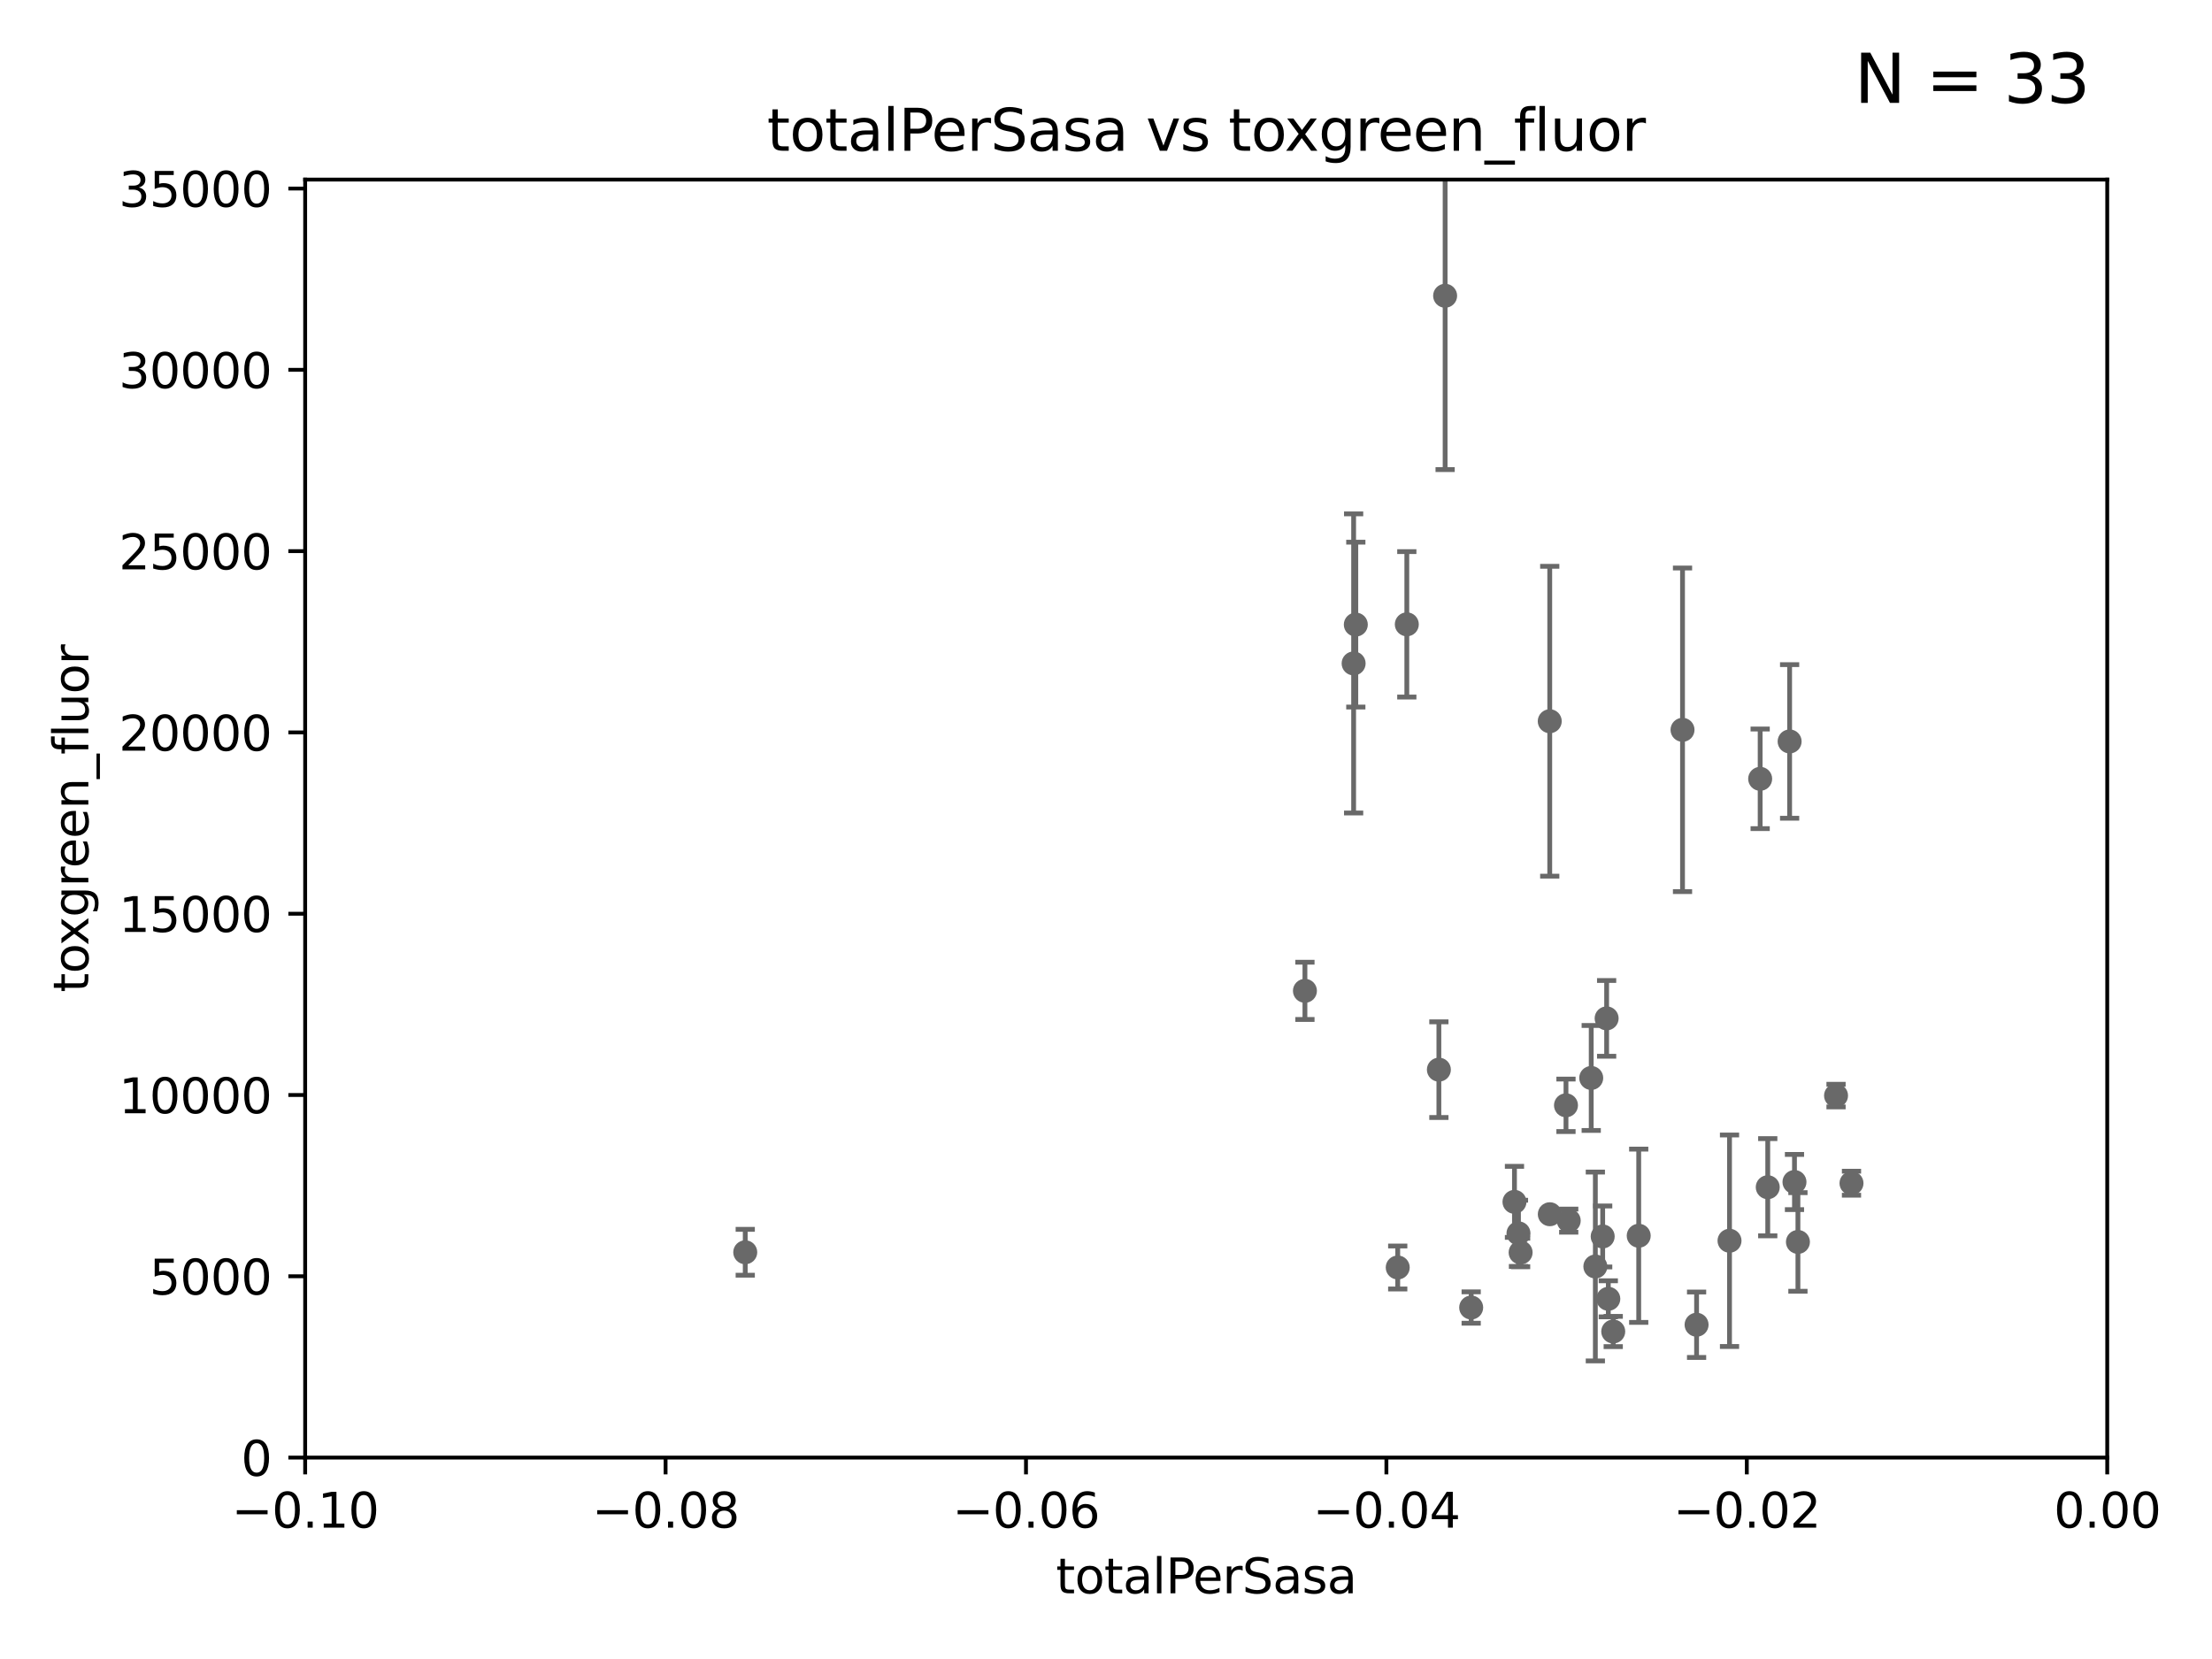 <?xml version="1.0" encoding="utf-8" standalone="no"?>
<!DOCTYPE svg PUBLIC "-//W3C//DTD SVG 1.1//EN"
  "http://www.w3.org/Graphics/SVG/1.1/DTD/svg11.dtd">
<svg xmlns:xlink="http://www.w3.org/1999/xlink" width="460.8pt" height="345.6pt" viewBox="0 0 460.8 345.6" xmlns="http://www.w3.org/2000/svg" version="1.1">
 <defs>
  <style type="text/css">*{stroke-linejoin: round; stroke-linecap: butt}</style>
 </defs>
 <g id="figure_1">
  <g id="patch_1">
   <path d="M 0 345.6 
L 460.8 345.6 
L 460.8 0 
L 0 0 
z
" style="fill: #ffffff"/>
  </g>
  <g id="axes_1">
   <g id="patch_2">
    <path d="M 63.571 303.64 
L 438.975 303.64 
L 438.975 37.411 
L 63.571 37.411 
z
" style="fill: #ffffff"/>
   </g>
   <g id="PathCollection_1">
    <defs>
     <path id="m7b8091978e" d="M 0 1.118 
C 0.297 1.118 0.581 1 0.791 0.791 
C 1 0.581 1.118 0.297 1.118 0 
C 1.118 -0.297 1 -0.581 0.791 -0.791 
C 0.581 -1 0.297 -1.118 0 -1.118 
C -0.297 -1.118 -0.581 -1 -0.791 -0.791 
C -1 -0.581 -1.118 -0.297 -1.118 0 
C -1.118 0.297 -1 0.581 -0.791 0.791 
C -0.581 1 -0.297 1.118 0 1.118 
z
" style="stroke: #696969"/>
    </defs>
    <g clip-path="url(#pad286df21c)">
     <use xlink:href="#m7b8091978e" x="155.248" y="260.87" style="fill: #696969; stroke: #696969"/>
     <use xlink:href="#m7b8091978e" x="341.375" y="257.429" style="fill: #696969; stroke: #696969"/>
     <use xlink:href="#m7b8091978e" x="336.066" y="277.375" style="fill: #696969; stroke: #696969"/>
     <use xlink:href="#m7b8091978e" x="326.794" y="254.285" style="fill: #696969; stroke: #696969"/>
     <use xlink:href="#m7b8091978e" x="372.811" y="154.457" style="fill: #696969; stroke: #696969"/>
     <use xlink:href="#m7b8091978e" x="306.473" y="272.382" style="fill: #696969; stroke: #696969"/>
     <use xlink:href="#m7b8091978e" x="299.745" y="222.83" style="fill: #696969; stroke: #696969"/>
     <use xlink:href="#m7b8091978e" x="332.341" y="263.833" style="fill: #696969; stroke: #696969"/>
     <use xlink:href="#m7b8091978e" x="315.493" y="250.369" style="fill: #696969; stroke: #696969"/>
     <use xlink:href="#m7b8091978e" x="322.84" y="150.246" style="fill: #696969; stroke: #696969"/>
     <use xlink:href="#m7b8091978e" x="335.041" y="270.567" style="fill: #696969; stroke: #696969"/>
     <use xlink:href="#m7b8091978e" x="360.29" y="258.47" style="fill: #696969; stroke: #696969"/>
     <use xlink:href="#m7b8091978e" x="385.701" y="246.485" style="fill: #696969; stroke: #696969"/>
     <use xlink:href="#m7b8091978e" x="350.5" y="152.035" style="fill: #696969; stroke: #696969"/>
     <use xlink:href="#m7b8091978e" x="353.429" y="275.967" style="fill: #696969; stroke: #696969"/>
     <use xlink:href="#m7b8091978e" x="368.254" y="247.319" style="fill: #696969; stroke: #696969"/>
     <use xlink:href="#m7b8091978e" x="334.691" y="212.147" style="fill: #696969; stroke: #696969"/>
     <use xlink:href="#m7b8091978e" x="373.823" y="246.235" style="fill: #696969; stroke: #696969"/>
     <use xlink:href="#m7b8091978e" x="333.869" y="257.576" style="fill: #696969; stroke: #696969"/>
     <use xlink:href="#m7b8091978e" x="374.542" y="258.72" style="fill: #696969; stroke: #696969"/>
     <use xlink:href="#m7b8091978e" x="316.326" y="256.929" style="fill: #696969; stroke: #696969"/>
     <use xlink:href="#m7b8091978e" x="331.48" y="224.561" style="fill: #696969; stroke: #696969"/>
     <use xlink:href="#m7b8091978e" x="326.223" y="230.255" style="fill: #696969; stroke: #696969"/>
     <use xlink:href="#m7b8091978e" x="382.481" y="228.234" style="fill: #696969; stroke: #696969"/>
     <use xlink:href="#m7b8091978e" x="366.674" y="162.243" style="fill: #696969; stroke: #696969"/>
     <use xlink:href="#m7b8091978e" x="316.773" y="260.914" style="fill: #696969; stroke: #696969"/>
     <use xlink:href="#m7b8091978e" x="293.065" y="130.059" style="fill: #696969; stroke: #696969"/>
     <use xlink:href="#m7b8091978e" x="322.853" y="252.947" style="fill: #696969; stroke: #696969"/>
     <use xlink:href="#m7b8091978e" x="271.842" y="206.41" style="fill: #696969; stroke: #696969"/>
     <use xlink:href="#m7b8091978e" x="301.045" y="61.614" style="fill: #696969; stroke: #696969"/>
     <use xlink:href="#m7b8091978e" x="282.441" y="130.114" style="fill: #696969; stroke: #696969"/>
     <use xlink:href="#m7b8091978e" x="291.173" y="264.042" style="fill: #696969; stroke: #696969"/>
     <use xlink:href="#m7b8091978e" x="281.985" y="138.203" style="fill: #696969; stroke: #696969"/>
    </g>
   </g>
   <g id="matplotlib.axis_1">
    <g id="xtick_1">
     <g id="line2d_1">
      <defs>
       <path id="m24ca3fe245" d="M 0 0 
L 0 3.5 
" style="stroke: #000000; stroke-width: 0.8"/>
      </defs>
      <g>
       <use xlink:href="#m24ca3fe245" x="63.571" y="303.64" style="stroke: #000000; stroke-width: 0.8"/>
      </g>
     </g>
     <g id="text_1">
      <!-- −0.10 -->
      <g transform="translate(48.249 318.238)scale(0.1 -0.1)">
       <defs>
        <path id="DejaVuSans-2212" d="M 678 2272 
L 4684 2272 
L 4684 1741 
L 678 1741 
L 678 2272 
z
" transform="scale(0.016)"/>
        <path id="DejaVuSans-30" d="M 2034 4250 
Q 1547 4250 1301 3770 
Q 1056 3291 1056 2328 
Q 1056 1369 1301 889 
Q 1547 409 2034 409 
Q 2525 409 2770 889 
Q 3016 1369 3016 2328 
Q 3016 3291 2770 3770 
Q 2525 4250 2034 4250 
z
M 2034 4750 
Q 2819 4750 3233 4129 
Q 3647 3509 3647 2328 
Q 3647 1150 3233 529 
Q 2819 -91 2034 -91 
Q 1250 -91 836 529 
Q 422 1150 422 2328 
Q 422 3509 836 4129 
Q 1250 4750 2034 4750 
z
" transform="scale(0.016)"/>
        <path id="DejaVuSans-2e" d="M 684 794 
L 1344 794 
L 1344 0 
L 684 0 
L 684 794 
z
" transform="scale(0.016)"/>
        <path id="DejaVuSans-31" d="M 794 531 
L 1825 531 
L 1825 4091 
L 703 3866 
L 703 4441 
L 1819 4666 
L 2450 4666 
L 2450 531 
L 3481 531 
L 3481 0 
L 794 0 
L 794 531 
z
" transform="scale(0.016)"/>
       </defs>
       <use xlink:href="#DejaVuSans-2212"/>
       <use xlink:href="#DejaVuSans-30" x="83.789"/>
       <use xlink:href="#DejaVuSans-2e" x="147.412"/>
       <use xlink:href="#DejaVuSans-31" x="179.199"/>
       <use xlink:href="#DejaVuSans-30" x="242.822"/>
      </g>
     </g>
    </g>
    <g id="xtick_2">
     <g id="line2d_2">
      <g>
       <use xlink:href="#m24ca3fe245" x="138.652" y="303.64" style="stroke: #000000; stroke-width: 0.8"/>
      </g>
     </g>
     <g id="text_2">
      <!-- −0.08 -->
      <g transform="translate(123.329 318.238)scale(0.1 -0.1)">
       <defs>
        <path id="DejaVuSans-38" d="M 2034 2216 
Q 1584 2216 1326 1975 
Q 1069 1734 1069 1313 
Q 1069 891 1326 650 
Q 1584 409 2034 409 
Q 2484 409 2743 651 
Q 3003 894 3003 1313 
Q 3003 1734 2745 1975 
Q 2488 2216 2034 2216 
z
M 1403 2484 
Q 997 2584 770 2862 
Q 544 3141 544 3541 
Q 544 4100 942 4425 
Q 1341 4750 2034 4750 
Q 2731 4750 3128 4425 
Q 3525 4100 3525 3541 
Q 3525 3141 3298 2862 
Q 3072 2584 2669 2484 
Q 3125 2378 3379 2068 
Q 3634 1759 3634 1313 
Q 3634 634 3220 271 
Q 2806 -91 2034 -91 
Q 1263 -91 848 271 
Q 434 634 434 1313 
Q 434 1759 690 2068 
Q 947 2378 1403 2484 
z
M 1172 3481 
Q 1172 3119 1398 2916 
Q 1625 2713 2034 2713 
Q 2441 2713 2670 2916 
Q 2900 3119 2900 3481 
Q 2900 3844 2670 4047 
Q 2441 4250 2034 4250 
Q 1625 4250 1398 4047 
Q 1172 3844 1172 3481 
z
" transform="scale(0.016)"/>
       </defs>
       <use xlink:href="#DejaVuSans-2212"/>
       <use xlink:href="#DejaVuSans-30" x="83.789"/>
       <use xlink:href="#DejaVuSans-2e" x="147.412"/>
       <use xlink:href="#DejaVuSans-30" x="179.199"/>
       <use xlink:href="#DejaVuSans-38" x="242.822"/>
      </g>
     </g>
    </g>
    <g id="xtick_3">
     <g id="line2d_3">
      <g>
       <use xlink:href="#m24ca3fe245" x="213.733" y="303.64" style="stroke: #000000; stroke-width: 0.8"/>
      </g>
     </g>
     <g id="text_3">
      <!-- −0.06 -->
      <g transform="translate(198.41 318.238)scale(0.1 -0.1)">
       <defs>
        <path id="DejaVuSans-36" d="M 2113 2584 
Q 1688 2584 1439 2293 
Q 1191 2003 1191 1497 
Q 1191 994 1439 701 
Q 1688 409 2113 409 
Q 2538 409 2786 701 
Q 3034 994 3034 1497 
Q 3034 2003 2786 2293 
Q 2538 2584 2113 2584 
z
M 3366 4563 
L 3366 3988 
Q 3128 4100 2886 4159 
Q 2644 4219 2406 4219 
Q 1781 4219 1451 3797 
Q 1122 3375 1075 2522 
Q 1259 2794 1537 2939 
Q 1816 3084 2150 3084 
Q 2853 3084 3261 2657 
Q 3669 2231 3669 1497 
Q 3669 778 3244 343 
Q 2819 -91 2113 -91 
Q 1303 -91 875 529 
Q 447 1150 447 2328 
Q 447 3434 972 4092 
Q 1497 4750 2381 4750 
Q 2619 4750 2861 4703 
Q 3103 4656 3366 4563 
z
" transform="scale(0.016)"/>
       </defs>
       <use xlink:href="#DejaVuSans-2212"/>
       <use xlink:href="#DejaVuSans-30" x="83.789"/>
       <use xlink:href="#DejaVuSans-2e" x="147.412"/>
       <use xlink:href="#DejaVuSans-30" x="179.199"/>
       <use xlink:href="#DejaVuSans-36" x="242.822"/>
      </g>
     </g>
    </g>
    <g id="xtick_4">
     <g id="line2d_4">
      <g>
       <use xlink:href="#m24ca3fe245" x="288.813" y="303.64" style="stroke: #000000; stroke-width: 0.8"/>
      </g>
     </g>
     <g id="text_4">
      <!-- −0.04 -->
      <g transform="translate(273.491 318.238)scale(0.1 -0.1)">
       <defs>
        <path id="DejaVuSans-34" d="M 2419 4116 
L 825 1625 
L 2419 1625 
L 2419 4116 
z
M 2253 4666 
L 3047 4666 
L 3047 1625 
L 3713 1625 
L 3713 1100 
L 3047 1100 
L 3047 0 
L 2419 0 
L 2419 1100 
L 313 1100 
L 313 1709 
L 2253 4666 
z
" transform="scale(0.016)"/>
       </defs>
       <use xlink:href="#DejaVuSans-2212"/>
       <use xlink:href="#DejaVuSans-30" x="83.789"/>
       <use xlink:href="#DejaVuSans-2e" x="147.412"/>
       <use xlink:href="#DejaVuSans-30" x="179.199"/>
       <use xlink:href="#DejaVuSans-34" x="242.822"/>
      </g>
     </g>
    </g>
    <g id="xtick_5">
     <g id="line2d_5">
      <g>
       <use xlink:href="#m24ca3fe245" x="363.894" y="303.64" style="stroke: #000000; stroke-width: 0.8"/>
      </g>
     </g>
     <g id="text_5">
      <!-- −0.02 -->
      <g transform="translate(348.572 318.238)scale(0.1 -0.1)">
       <defs>
        <path id="DejaVuSans-32" d="M 1228 531 
L 3431 531 
L 3431 0 
L 469 0 
L 469 531 
Q 828 903 1448 1529 
Q 2069 2156 2228 2338 
Q 2531 2678 2651 2914 
Q 2772 3150 2772 3378 
Q 2772 3750 2511 3984 
Q 2250 4219 1831 4219 
Q 1534 4219 1204 4116 
Q 875 4013 500 3803 
L 500 4441 
Q 881 4594 1212 4672 
Q 1544 4750 1819 4750 
Q 2544 4750 2975 4387 
Q 3406 4025 3406 3419 
Q 3406 3131 3298 2873 
Q 3191 2616 2906 2266 
Q 2828 2175 2409 1742 
Q 1991 1309 1228 531 
z
" transform="scale(0.016)"/>
       </defs>
       <use xlink:href="#DejaVuSans-2212"/>
       <use xlink:href="#DejaVuSans-30" x="83.789"/>
       <use xlink:href="#DejaVuSans-2e" x="147.412"/>
       <use xlink:href="#DejaVuSans-30" x="179.199"/>
       <use xlink:href="#DejaVuSans-32" x="242.822"/>
      </g>
     </g>
    </g>
    <g id="xtick_6">
     <g id="line2d_6">
      <g>
       <use xlink:href="#m24ca3fe245" x="438.975" y="303.64" style="stroke: #000000; stroke-width: 0.8"/>
      </g>
     </g>
     <g id="text_6">
      <!-- 0.00 -->
      <g transform="translate(427.842 318.238)scale(0.1 -0.1)">
       <use xlink:href="#DejaVuSans-30"/>
       <use xlink:href="#DejaVuSans-2e" x="63.623"/>
       <use xlink:href="#DejaVuSans-30" x="95.41"/>
       <use xlink:href="#DejaVuSans-30" x="159.033"/>
      </g>
     </g>
    </g>
    <g id="text_7">
     <!-- totalPerSasa -->
     <g transform="translate(219.968 331.917)scale(0.1 -0.1)">
      <defs>
       <path id="DejaVuSans-74" d="M 1172 4494 
L 1172 3500 
L 2356 3500 
L 2356 3053 
L 1172 3053 
L 1172 1153 
Q 1172 725 1289 603 
Q 1406 481 1766 481 
L 2356 481 
L 2356 0 
L 1766 0 
Q 1100 0 847 248 
Q 594 497 594 1153 
L 594 3053 
L 172 3053 
L 172 3500 
L 594 3500 
L 594 4494 
L 1172 4494 
z
" transform="scale(0.016)"/>
       <path id="DejaVuSans-6f" d="M 1959 3097 
Q 1497 3097 1228 2736 
Q 959 2375 959 1747 
Q 959 1119 1226 758 
Q 1494 397 1959 397 
Q 2419 397 2687 759 
Q 2956 1122 2956 1747 
Q 2956 2369 2687 2733 
Q 2419 3097 1959 3097 
z
M 1959 3584 
Q 2709 3584 3137 3096 
Q 3566 2609 3566 1747 
Q 3566 888 3137 398 
Q 2709 -91 1959 -91 
Q 1206 -91 779 398 
Q 353 888 353 1747 
Q 353 2609 779 3096 
Q 1206 3584 1959 3584 
z
" transform="scale(0.016)"/>
       <path id="DejaVuSans-61" d="M 2194 1759 
Q 1497 1759 1228 1600 
Q 959 1441 959 1056 
Q 959 750 1161 570 
Q 1363 391 1709 391 
Q 2188 391 2477 730 
Q 2766 1069 2766 1631 
L 2766 1759 
L 2194 1759 
z
M 3341 1997 
L 3341 0 
L 2766 0 
L 2766 531 
Q 2569 213 2275 61 
Q 1981 -91 1556 -91 
Q 1019 -91 701 211 
Q 384 513 384 1019 
Q 384 1609 779 1909 
Q 1175 2209 1959 2209 
L 2766 2209 
L 2766 2266 
Q 2766 2663 2505 2880 
Q 2244 3097 1772 3097 
Q 1472 3097 1187 3025 
Q 903 2953 641 2809 
L 641 3341 
Q 956 3463 1253 3523 
Q 1550 3584 1831 3584 
Q 2591 3584 2966 3190 
Q 3341 2797 3341 1997 
z
" transform="scale(0.016)"/>
       <path id="DejaVuSans-6c" d="M 603 4863 
L 1178 4863 
L 1178 0 
L 603 0 
L 603 4863 
z
" transform="scale(0.016)"/>
       <path id="DejaVuSans-50" d="M 1259 4147 
L 1259 2394 
L 2053 2394 
Q 2494 2394 2734 2622 
Q 2975 2850 2975 3272 
Q 2975 3691 2734 3919 
Q 2494 4147 2053 4147 
L 1259 4147 
z
M 628 4666 
L 2053 4666 
Q 2838 4666 3239 4311 
Q 3641 3956 3641 3272 
Q 3641 2581 3239 2228 
Q 2838 1875 2053 1875 
L 1259 1875 
L 1259 0 
L 628 0 
L 628 4666 
z
" transform="scale(0.016)"/>
       <path id="DejaVuSans-65" d="M 3597 1894 
L 3597 1613 
L 953 1613 
Q 991 1019 1311 708 
Q 1631 397 2203 397 
Q 2534 397 2845 478 
Q 3156 559 3463 722 
L 3463 178 
Q 3153 47 2828 -22 
Q 2503 -91 2169 -91 
Q 1331 -91 842 396 
Q 353 884 353 1716 
Q 353 2575 817 3079 
Q 1281 3584 2069 3584 
Q 2775 3584 3186 3129 
Q 3597 2675 3597 1894 
z
M 3022 2063 
Q 3016 2534 2758 2815 
Q 2500 3097 2075 3097 
Q 1594 3097 1305 2825 
Q 1016 2553 972 2059 
L 3022 2063 
z
" transform="scale(0.016)"/>
       <path id="DejaVuSans-72" d="M 2631 2963 
Q 2534 3019 2420 3045 
Q 2306 3072 2169 3072 
Q 1681 3072 1420 2755 
Q 1159 2438 1159 1844 
L 1159 0 
L 581 0 
L 581 3500 
L 1159 3500 
L 1159 2956 
Q 1341 3275 1631 3429 
Q 1922 3584 2338 3584 
Q 2397 3584 2469 3576 
Q 2541 3569 2628 3553 
L 2631 2963 
z
" transform="scale(0.016)"/>
       <path id="DejaVuSans-53" d="M 3425 4513 
L 3425 3897 
Q 3066 4069 2747 4153 
Q 2428 4238 2131 4238 
Q 1616 4238 1336 4038 
Q 1056 3838 1056 3469 
Q 1056 3159 1242 3001 
Q 1428 2844 1947 2747 
L 2328 2669 
Q 3034 2534 3370 2195 
Q 3706 1856 3706 1288 
Q 3706 609 3251 259 
Q 2797 -91 1919 -91 
Q 1588 -91 1214 -16 
Q 841 59 441 206 
L 441 856 
Q 825 641 1194 531 
Q 1563 422 1919 422 
Q 2459 422 2753 634 
Q 3047 847 3047 1241 
Q 3047 1584 2836 1778 
Q 2625 1972 2144 2069 
L 1759 2144 
Q 1053 2284 737 2584 
Q 422 2884 422 3419 
Q 422 4038 858 4394 
Q 1294 4750 2059 4750 
Q 2388 4750 2728 4690 
Q 3069 4631 3425 4513 
z
" transform="scale(0.016)"/>
       <path id="DejaVuSans-73" d="M 2834 3397 
L 2834 2853 
Q 2591 2978 2328 3040 
Q 2066 3103 1784 3103 
Q 1356 3103 1142 2972 
Q 928 2841 928 2578 
Q 928 2378 1081 2264 
Q 1234 2150 1697 2047 
L 1894 2003 
Q 2506 1872 2764 1633 
Q 3022 1394 3022 966 
Q 3022 478 2636 193 
Q 2250 -91 1575 -91 
Q 1294 -91 989 -36 
Q 684 19 347 128 
L 347 722 
Q 666 556 975 473 
Q 1284 391 1588 391 
Q 1994 391 2212 530 
Q 2431 669 2431 922 
Q 2431 1156 2273 1281 
Q 2116 1406 1581 1522 
L 1381 1569 
Q 847 1681 609 1914 
Q 372 2147 372 2553 
Q 372 3047 722 3315 
Q 1072 3584 1716 3584 
Q 2034 3584 2315 3537 
Q 2597 3491 2834 3397 
z
" transform="scale(0.016)"/>
      </defs>
      <use xlink:href="#DejaVuSans-74"/>
      <use xlink:href="#DejaVuSans-6f" x="39.209"/>
      <use xlink:href="#DejaVuSans-74" x="100.391"/>
      <use xlink:href="#DejaVuSans-61" x="139.6"/>
      <use xlink:href="#DejaVuSans-6c" x="200.879"/>
      <use xlink:href="#DejaVuSans-50" x="228.662"/>
      <use xlink:href="#DejaVuSans-65" x="285.34"/>
      <use xlink:href="#DejaVuSans-72" x="346.863"/>
      <use xlink:href="#DejaVuSans-53" x="387.977"/>
      <use xlink:href="#DejaVuSans-61" x="451.453"/>
      <use xlink:href="#DejaVuSans-73" x="512.732"/>
      <use xlink:href="#DejaVuSans-61" x="564.832"/>
     </g>
    </g>
   </g>
   <g id="matplotlib.axis_2">
    <g id="ytick_1">
     <g id="line2d_7">
      <defs>
       <path id="maaf4561056" d="M 0 0 
L -3.5 0 
" style="stroke: #000000; stroke-width: 0.8"/>
      </defs>
      <g>
       <use xlink:href="#maaf4561056" x="63.571" y="303.64" style="stroke: #000000; stroke-width: 0.8"/>
      </g>
     </g>
     <g id="text_8">
      <!-- 0 -->
      <g transform="translate(50.209 307.439)scale(0.1 -0.1)">
       <use xlink:href="#DejaVuSans-30"/>
      </g>
     </g>
    </g>
    <g id="ytick_2">
     <g id="line2d_8">
      <g>
       <use xlink:href="#maaf4561056" x="63.571" y="265.874" style="stroke: #000000; stroke-width: 0.8"/>
      </g>
     </g>
     <g id="text_9">
      <!-- 5000 -->
      <g transform="translate(31.121 269.673)scale(0.1 -0.1)">
       <defs>
        <path id="DejaVuSans-35" d="M 691 4666 
L 3169 4666 
L 3169 4134 
L 1269 4134 
L 1269 2991 
Q 1406 3038 1543 3061 
Q 1681 3084 1819 3084 
Q 2600 3084 3056 2656 
Q 3513 2228 3513 1497 
Q 3513 744 3044 326 
Q 2575 -91 1722 -91 
Q 1428 -91 1123 -41 
Q 819 9 494 109 
L 494 744 
Q 775 591 1075 516 
Q 1375 441 1709 441 
Q 2250 441 2565 725 
Q 2881 1009 2881 1497 
Q 2881 1984 2565 2268 
Q 2250 2553 1709 2553 
Q 1456 2553 1204 2497 
Q 953 2441 691 2322 
L 691 4666 
z
" transform="scale(0.016)"/>
       </defs>
       <use xlink:href="#DejaVuSans-35"/>
       <use xlink:href="#DejaVuSans-30" x="63.623"/>
       <use xlink:href="#DejaVuSans-30" x="127.246"/>
       <use xlink:href="#DejaVuSans-30" x="190.869"/>
      </g>
     </g>
    </g>
    <g id="ytick_3">
     <g id="line2d_9">
      <g>
       <use xlink:href="#maaf4561056" x="63.571" y="228.108" style="stroke: #000000; stroke-width: 0.8"/>
      </g>
     </g>
     <g id="text_10">
      <!-- 10000 -->
      <g transform="translate(24.759 231.907)scale(0.1 -0.1)">
       <use xlink:href="#DejaVuSans-31"/>
       <use xlink:href="#DejaVuSans-30" x="63.623"/>
       <use xlink:href="#DejaVuSans-30" x="127.246"/>
       <use xlink:href="#DejaVuSans-30" x="190.869"/>
       <use xlink:href="#DejaVuSans-30" x="254.492"/>
      </g>
     </g>
    </g>
    <g id="ytick_4">
     <g id="line2d_10">
      <g>
       <use xlink:href="#maaf4561056" x="63.571" y="190.342" style="stroke: #000000; stroke-width: 0.8"/>
      </g>
     </g>
     <g id="text_11">
      <!-- 15000 -->
      <g transform="translate(24.759 194.141)scale(0.1 -0.1)">
       <use xlink:href="#DejaVuSans-31"/>
       <use xlink:href="#DejaVuSans-35" x="63.623"/>
       <use xlink:href="#DejaVuSans-30" x="127.246"/>
       <use xlink:href="#DejaVuSans-30" x="190.869"/>
       <use xlink:href="#DejaVuSans-30" x="254.492"/>
      </g>
     </g>
    </g>
    <g id="ytick_5">
     <g id="line2d_11">
      <g>
       <use xlink:href="#maaf4561056" x="63.571" y="152.576" style="stroke: #000000; stroke-width: 0.8"/>
      </g>
     </g>
     <g id="text_12">
      <!-- 20000 -->
      <g transform="translate(24.759 156.375)scale(0.1 -0.1)">
       <use xlink:href="#DejaVuSans-32"/>
       <use xlink:href="#DejaVuSans-30" x="63.623"/>
       <use xlink:href="#DejaVuSans-30" x="127.246"/>
       <use xlink:href="#DejaVuSans-30" x="190.869"/>
       <use xlink:href="#DejaVuSans-30" x="254.492"/>
      </g>
     </g>
    </g>
    <g id="ytick_6">
     <g id="line2d_12">
      <g>
       <use xlink:href="#maaf4561056" x="63.571" y="114.81" style="stroke: #000000; stroke-width: 0.8"/>
      </g>
     </g>
     <g id="text_13">
      <!-- 25000 -->
      <g transform="translate(24.759 118.609)scale(0.1 -0.1)">
       <use xlink:href="#DejaVuSans-32"/>
       <use xlink:href="#DejaVuSans-35" x="63.623"/>
       <use xlink:href="#DejaVuSans-30" x="127.246"/>
       <use xlink:href="#DejaVuSans-30" x="190.869"/>
       <use xlink:href="#DejaVuSans-30" x="254.492"/>
      </g>
     </g>
    </g>
    <g id="ytick_7">
     <g id="line2d_13">
      <g>
       <use xlink:href="#maaf4561056" x="63.571" y="77.044" style="stroke: #000000; stroke-width: 0.8"/>
      </g>
     </g>
     <g id="text_14">
      <!-- 30000 -->
      <g transform="translate(24.759 80.844)scale(0.1 -0.1)">
       <defs>
        <path id="DejaVuSans-33" d="M 2597 2516 
Q 3050 2419 3304 2112 
Q 3559 1806 3559 1356 
Q 3559 666 3084 287 
Q 2609 -91 1734 -91 
Q 1441 -91 1130 -33 
Q 819 25 488 141 
L 488 750 
Q 750 597 1062 519 
Q 1375 441 1716 441 
Q 2309 441 2620 675 
Q 2931 909 2931 1356 
Q 2931 1769 2642 2001 
Q 2353 2234 1838 2234 
L 1294 2234 
L 1294 2753 
L 1863 2753 
Q 2328 2753 2575 2939 
Q 2822 3125 2822 3475 
Q 2822 3834 2567 4026 
Q 2313 4219 1838 4219 
Q 1578 4219 1281 4162 
Q 984 4106 628 3988 
L 628 4550 
Q 988 4650 1302 4700 
Q 1616 4750 1894 4750 
Q 2613 4750 3031 4423 
Q 3450 4097 3450 3541 
Q 3450 3153 3228 2886 
Q 3006 2619 2597 2516 
z
" transform="scale(0.016)"/>
       </defs>
       <use xlink:href="#DejaVuSans-33"/>
       <use xlink:href="#DejaVuSans-30" x="63.623"/>
       <use xlink:href="#DejaVuSans-30" x="127.246"/>
       <use xlink:href="#DejaVuSans-30" x="190.869"/>
       <use xlink:href="#DejaVuSans-30" x="254.492"/>
      </g>
     </g>
    </g>
    <g id="ytick_8">
     <g id="line2d_14">
      <g>
       <use xlink:href="#maaf4561056" x="63.571" y="39.278" style="stroke: #000000; stroke-width: 0.8"/>
      </g>
     </g>
     <g id="text_15">
      <!-- 35000 -->
      <g transform="translate(24.759 43.078)scale(0.1 -0.1)">
       <use xlink:href="#DejaVuSans-33"/>
       <use xlink:href="#DejaVuSans-35" x="63.623"/>
       <use xlink:href="#DejaVuSans-30" x="127.246"/>
       <use xlink:href="#DejaVuSans-30" x="190.869"/>
       <use xlink:href="#DejaVuSans-30" x="254.492"/>
      </g>
     </g>
    </g>
    <g id="text_16">
     <!-- toxgreen_fluor -->
     <g transform="translate(18.401 206.72)rotate(-90)scale(0.1 -0.1)">
      <defs>
       <path id="DejaVuSans-78" d="M 3513 3500 
L 2247 1797 
L 3578 0 
L 2900 0 
L 1881 1375 
L 863 0 
L 184 0 
L 1544 1831 
L 300 3500 
L 978 3500 
L 1906 2253 
L 2834 3500 
L 3513 3500 
z
" transform="scale(0.016)"/>
       <path id="DejaVuSans-67" d="M 2906 1791 
Q 2906 2416 2648 2759 
Q 2391 3103 1925 3103 
Q 1463 3103 1205 2759 
Q 947 2416 947 1791 
Q 947 1169 1205 825 
Q 1463 481 1925 481 
Q 2391 481 2648 825 
Q 2906 1169 2906 1791 
z
M 3481 434 
Q 3481 -459 3084 -895 
Q 2688 -1331 1869 -1331 
Q 1566 -1331 1297 -1286 
Q 1028 -1241 775 -1147 
L 775 -588 
Q 1028 -725 1275 -790 
Q 1522 -856 1778 -856 
Q 2344 -856 2625 -561 
Q 2906 -266 2906 331 
L 2906 616 
Q 2728 306 2450 153 
Q 2172 0 1784 0 
Q 1141 0 747 490 
Q 353 981 353 1791 
Q 353 2603 747 3093 
Q 1141 3584 1784 3584 
Q 2172 3584 2450 3431 
Q 2728 3278 2906 2969 
L 2906 3500 
L 3481 3500 
L 3481 434 
z
" transform="scale(0.016)"/>
       <path id="DejaVuSans-6e" d="M 3513 2113 
L 3513 0 
L 2938 0 
L 2938 2094 
Q 2938 2591 2744 2837 
Q 2550 3084 2163 3084 
Q 1697 3084 1428 2787 
Q 1159 2491 1159 1978 
L 1159 0 
L 581 0 
L 581 3500 
L 1159 3500 
L 1159 2956 
Q 1366 3272 1645 3428 
Q 1925 3584 2291 3584 
Q 2894 3584 3203 3211 
Q 3513 2838 3513 2113 
z
" transform="scale(0.016)"/>
       <path id="DejaVuSans-5f" d="M 3263 -1063 
L 3263 -1509 
L -63 -1509 
L -63 -1063 
L 3263 -1063 
z
" transform="scale(0.016)"/>
       <path id="DejaVuSans-66" d="M 2375 4863 
L 2375 4384 
L 1825 4384 
Q 1516 4384 1395 4259 
Q 1275 4134 1275 3809 
L 1275 3500 
L 2222 3500 
L 2222 3053 
L 1275 3053 
L 1275 0 
L 697 0 
L 697 3053 
L 147 3053 
L 147 3500 
L 697 3500 
L 697 3744 
Q 697 4328 969 4595 
Q 1241 4863 1831 4863 
L 2375 4863 
z
" transform="scale(0.016)"/>
       <path id="DejaVuSans-75" d="M 544 1381 
L 544 3500 
L 1119 3500 
L 1119 1403 
Q 1119 906 1312 657 
Q 1506 409 1894 409 
Q 2359 409 2629 706 
Q 2900 1003 2900 1516 
L 2900 3500 
L 3475 3500 
L 3475 0 
L 2900 0 
L 2900 538 
Q 2691 219 2414 64 
Q 2138 -91 1772 -91 
Q 1169 -91 856 284 
Q 544 659 544 1381 
z
M 1991 3584 
L 1991 3584 
z
" transform="scale(0.016)"/>
      </defs>
      <use xlink:href="#DejaVuSans-74"/>
      <use xlink:href="#DejaVuSans-6f" x="39.209"/>
      <use xlink:href="#DejaVuSans-78" x="97.266"/>
      <use xlink:href="#DejaVuSans-67" x="156.445"/>
      <use xlink:href="#DejaVuSans-72" x="219.922"/>
      <use xlink:href="#DejaVuSans-65" x="258.785"/>
      <use xlink:href="#DejaVuSans-65" x="320.309"/>
      <use xlink:href="#DejaVuSans-6e" x="381.832"/>
      <use xlink:href="#DejaVuSans-5f" x="445.211"/>
      <use xlink:href="#DejaVuSans-66" x="495.211"/>
      <use xlink:href="#DejaVuSans-6c" x="530.416"/>
      <use xlink:href="#DejaVuSans-75" x="558.199"/>
      <use xlink:href="#DejaVuSans-6f" x="621.578"/>
      <use xlink:href="#DejaVuSans-72" x="682.76"/>
     </g>
    </g>
   </g>
   <g id="LineCollection_1">
    <path d="M 155.248 265.648 
L 155.248 256.093 
" clip-path="url(#pad286df21c)" style="fill: none; stroke: #696969"/>
    <path d="M 341.375 275.478 
L 341.375 239.381 
" clip-path="url(#pad286df21c)" style="fill: none; stroke: #696969"/>
    <path d="M 336.066 280.522 
L 336.066 274.227 
" clip-path="url(#pad286df21c)" style="fill: none; stroke: #696969"/>
    <path d="M 326.794 256.694 
L 326.794 251.875 
" clip-path="url(#pad286df21c)" style="fill: none; stroke: #696969"/>
    <path d="M 372.811 170.456 
L 372.811 138.458 
" clip-path="url(#pad286df21c)" style="fill: none; stroke: #696969"/>
    <path d="M 306.473 275.653 
L 306.473 269.11 
" clip-path="url(#pad286df21c)" style="fill: none; stroke: #696969"/>
    <path d="M 299.745 232.795 
L 299.745 212.864 
" clip-path="url(#pad286df21c)" style="fill: none; stroke: #696969"/>
    <path d="M 332.341 283.505 
L 332.341 244.161 
" clip-path="url(#pad286df21c)" style="fill: none; stroke: #696969"/>
    <path d="M 315.493 257.768 
L 315.493 242.97 
" clip-path="url(#pad286df21c)" style="fill: none; stroke: #696969"/>
    <path d="M 322.84 182.519 
L 322.84 117.972 
" clip-path="url(#pad286df21c)" style="fill: none; stroke: #696969"/>
    <path d="M 335.041 274.323 
L 335.041 266.811 
" clip-path="url(#pad286df21c)" style="fill: none; stroke: #696969"/>
    <path d="M 360.29 280.499 
L 360.29 236.441 
" clip-path="url(#pad286df21c)" style="fill: none; stroke: #696969"/>
    <path d="M 385.701 248.986 
L 385.701 243.983 
" clip-path="url(#pad286df21c)" style="fill: none; stroke: #696969"/>
    <path d="M 350.5 185.743 
L 350.5 118.327 
" clip-path="url(#pad286df21c)" style="fill: none; stroke: #696969"/>
    <path d="M 353.429 282.783 
L 353.429 269.152 
" clip-path="url(#pad286df21c)" style="fill: none; stroke: #696969"/>
    <path d="M 368.254 257.444 
L 368.254 237.194 
" clip-path="url(#pad286df21c)" style="fill: none; stroke: #696969"/>
    <path d="M 334.691 220.035 
L 334.691 204.259 
" clip-path="url(#pad286df21c)" style="fill: none; stroke: #696969"/>
    <path d="M 373.823 251.981 
L 373.823 240.488 
" clip-path="url(#pad286df21c)" style="fill: none; stroke: #696969"/>
    <path d="M 333.869 263.925 
L 333.869 251.227 
" clip-path="url(#pad286df21c)" style="fill: none; stroke: #696969"/>
    <path d="M 374.542 268.99 
L 374.542 248.45 
" clip-path="url(#pad286df21c)" style="fill: none; stroke: #696969"/>
    <path d="M 316.326 263.824 
L 316.326 250.034 
" clip-path="url(#pad286df21c)" style="fill: none; stroke: #696969"/>
    <path d="M 331.48 235.496 
L 331.48 213.627 
" clip-path="url(#pad286df21c)" style="fill: none; stroke: #696969"/>
    <path d="M 326.223 235.721 
L 326.223 224.789 
" clip-path="url(#pad286df21c)" style="fill: none; stroke: #696969"/>
    <path d="M 382.481 230.592 
L 382.481 225.876 
" clip-path="url(#pad286df21c)" style="fill: none; stroke: #696969"/>
    <path d="M 366.674 172.618 
L 366.674 151.867 
" clip-path="url(#pad286df21c)" style="fill: none; stroke: #696969"/>
    <path d="M 316.773 263.886 
L 316.773 257.941 
" clip-path="url(#pad286df21c)" style="fill: none; stroke: #696969"/>
    <path d="M 293.065 145.209 
L 293.065 114.909 
" clip-path="url(#pad286df21c)" style="fill: none; stroke: #696969"/>
    <path d="M 322.853 253.886 
L 322.853 252.007 
" clip-path="url(#pad286df21c)" style="fill: none; stroke: #696969"/>
    <path d="M 271.842 212.375 
L 271.842 200.445 
" clip-path="url(#pad286df21c)" style="fill: none; stroke: #696969"/>
    <path d="M 301.045 97.825 
L 301.045 25.402 
" clip-path="url(#pad286df21c)" style="fill: none; stroke: #696969"/>
    <path d="M 282.441 147.286 
L 282.441 112.943 
" clip-path="url(#pad286df21c)" style="fill: none; stroke: #696969"/>
    <path d="M 291.173 268.515 
L 291.173 259.569 
" clip-path="url(#pad286df21c)" style="fill: none; stroke: #696969"/>
    <path d="M 281.985 169.362 
L 281.985 107.043 
" clip-path="url(#pad286df21c)" style="fill: none; stroke: #696969"/>
   </g>
   <g id="line2d_15">
    <defs>
     <path id="ma6bacd28be" d="M 2 0 
L -2 -0 
" style="stroke: #696969"/>
    </defs>
    <g clip-path="url(#pad286df21c)">
     <use xlink:href="#ma6bacd28be" x="155.248" y="265.648" style="fill: #696969; stroke: #696969"/>
     <use xlink:href="#ma6bacd28be" x="341.375" y="275.478" style="fill: #696969; stroke: #696969"/>
     <use xlink:href="#ma6bacd28be" x="336.066" y="280.522" style="fill: #696969; stroke: #696969"/>
     <use xlink:href="#ma6bacd28be" x="326.794" y="256.694" style="fill: #696969; stroke: #696969"/>
     <use xlink:href="#ma6bacd28be" x="372.811" y="170.456" style="fill: #696969; stroke: #696969"/>
     <use xlink:href="#ma6bacd28be" x="306.473" y="275.653" style="fill: #696969; stroke: #696969"/>
     <use xlink:href="#ma6bacd28be" x="299.745" y="232.795" style="fill: #696969; stroke: #696969"/>
     <use xlink:href="#ma6bacd28be" x="332.341" y="283.505" style="fill: #696969; stroke: #696969"/>
     <use xlink:href="#ma6bacd28be" x="315.493" y="257.768" style="fill: #696969; stroke: #696969"/>
     <use xlink:href="#ma6bacd28be" x="322.84" y="182.519" style="fill: #696969; stroke: #696969"/>
     <use xlink:href="#ma6bacd28be" x="335.041" y="274.323" style="fill: #696969; stroke: #696969"/>
     <use xlink:href="#ma6bacd28be" x="360.29" y="280.499" style="fill: #696969; stroke: #696969"/>
     <use xlink:href="#ma6bacd28be" x="385.701" y="248.986" style="fill: #696969; stroke: #696969"/>
     <use xlink:href="#ma6bacd28be" x="350.5" y="185.743" style="fill: #696969; stroke: #696969"/>
     <use xlink:href="#ma6bacd28be" x="353.429" y="282.783" style="fill: #696969; stroke: #696969"/>
     <use xlink:href="#ma6bacd28be" x="368.254" y="257.444" style="fill: #696969; stroke: #696969"/>
     <use xlink:href="#ma6bacd28be" x="334.691" y="220.035" style="fill: #696969; stroke: #696969"/>
     <use xlink:href="#ma6bacd28be" x="373.823" y="251.981" style="fill: #696969; stroke: #696969"/>
     <use xlink:href="#ma6bacd28be" x="333.869" y="263.925" style="fill: #696969; stroke: #696969"/>
     <use xlink:href="#ma6bacd28be" x="374.542" y="268.99" style="fill: #696969; stroke: #696969"/>
     <use xlink:href="#ma6bacd28be" x="316.326" y="263.824" style="fill: #696969; stroke: #696969"/>
     <use xlink:href="#ma6bacd28be" x="331.48" y="235.496" style="fill: #696969; stroke: #696969"/>
     <use xlink:href="#ma6bacd28be" x="326.223" y="235.721" style="fill: #696969; stroke: #696969"/>
     <use xlink:href="#ma6bacd28be" x="382.481" y="230.592" style="fill: #696969; stroke: #696969"/>
     <use xlink:href="#ma6bacd28be" x="366.674" y="172.618" style="fill: #696969; stroke: #696969"/>
     <use xlink:href="#ma6bacd28be" x="316.773" y="263.886" style="fill: #696969; stroke: #696969"/>
     <use xlink:href="#ma6bacd28be" x="293.065" y="145.209" style="fill: #696969; stroke: #696969"/>
     <use xlink:href="#ma6bacd28be" x="322.853" y="253.886" style="fill: #696969; stroke: #696969"/>
     <use xlink:href="#ma6bacd28be" x="271.842" y="212.375" style="fill: #696969; stroke: #696969"/>
     <use xlink:href="#ma6bacd28be" x="301.045" y="97.825" style="fill: #696969; stroke: #696969"/>
     <use xlink:href="#ma6bacd28be" x="282.441" y="147.286" style="fill: #696969; stroke: #696969"/>
     <use xlink:href="#ma6bacd28be" x="291.173" y="268.515" style="fill: #696969; stroke: #696969"/>
     <use xlink:href="#ma6bacd28be" x="281.985" y="169.362" style="fill: #696969; stroke: #696969"/>
    </g>
   </g>
   <g id="line2d_16">
    <g clip-path="url(#pad286df21c)">
     <use xlink:href="#ma6bacd28be" x="155.248" y="256.093" style="fill: #696969; stroke: #696969"/>
     <use xlink:href="#ma6bacd28be" x="341.375" y="239.381" style="fill: #696969; stroke: #696969"/>
     <use xlink:href="#ma6bacd28be" x="336.066" y="274.227" style="fill: #696969; stroke: #696969"/>
     <use xlink:href="#ma6bacd28be" x="326.794" y="251.875" style="fill: #696969; stroke: #696969"/>
     <use xlink:href="#ma6bacd28be" x="372.811" y="138.458" style="fill: #696969; stroke: #696969"/>
     <use xlink:href="#ma6bacd28be" x="306.473" y="269.11" style="fill: #696969; stroke: #696969"/>
     <use xlink:href="#ma6bacd28be" x="299.745" y="212.864" style="fill: #696969; stroke: #696969"/>
     <use xlink:href="#ma6bacd28be" x="332.341" y="244.161" style="fill: #696969; stroke: #696969"/>
     <use xlink:href="#ma6bacd28be" x="315.493" y="242.97" style="fill: #696969; stroke: #696969"/>
     <use xlink:href="#ma6bacd28be" x="322.84" y="117.972" style="fill: #696969; stroke: #696969"/>
     <use xlink:href="#ma6bacd28be" x="335.041" y="266.811" style="fill: #696969; stroke: #696969"/>
     <use xlink:href="#ma6bacd28be" x="360.29" y="236.441" style="fill: #696969; stroke: #696969"/>
     <use xlink:href="#ma6bacd28be" x="385.701" y="243.983" style="fill: #696969; stroke: #696969"/>
     <use xlink:href="#ma6bacd28be" x="350.5" y="118.327" style="fill: #696969; stroke: #696969"/>
     <use xlink:href="#ma6bacd28be" x="353.429" y="269.152" style="fill: #696969; stroke: #696969"/>
     <use xlink:href="#ma6bacd28be" x="368.254" y="237.194" style="fill: #696969; stroke: #696969"/>
     <use xlink:href="#ma6bacd28be" x="334.691" y="204.259" style="fill: #696969; stroke: #696969"/>
     <use xlink:href="#ma6bacd28be" x="373.823" y="240.488" style="fill: #696969; stroke: #696969"/>
     <use xlink:href="#ma6bacd28be" x="333.869" y="251.227" style="fill: #696969; stroke: #696969"/>
     <use xlink:href="#ma6bacd28be" x="374.542" y="248.45" style="fill: #696969; stroke: #696969"/>
     <use xlink:href="#ma6bacd28be" x="316.326" y="250.034" style="fill: #696969; stroke: #696969"/>
     <use xlink:href="#ma6bacd28be" x="331.48" y="213.627" style="fill: #696969; stroke: #696969"/>
     <use xlink:href="#ma6bacd28be" x="326.223" y="224.789" style="fill: #696969; stroke: #696969"/>
     <use xlink:href="#ma6bacd28be" x="382.481" y="225.876" style="fill: #696969; stroke: #696969"/>
     <use xlink:href="#ma6bacd28be" x="366.674" y="151.867" style="fill: #696969; stroke: #696969"/>
     <use xlink:href="#ma6bacd28be" x="316.773" y="257.941" style="fill: #696969; stroke: #696969"/>
     <use xlink:href="#ma6bacd28be" x="293.065" y="114.909" style="fill: #696969; stroke: #696969"/>
     <use xlink:href="#ma6bacd28be" x="322.853" y="252.007" style="fill: #696969; stroke: #696969"/>
     <use xlink:href="#ma6bacd28be" x="271.842" y="200.445" style="fill: #696969; stroke: #696969"/>
     <use xlink:href="#ma6bacd28be" x="301.045" y="25.402" style="fill: #696969; stroke: #696969"/>
     <use xlink:href="#ma6bacd28be" x="282.441" y="112.943" style="fill: #696969; stroke: #696969"/>
     <use xlink:href="#ma6bacd28be" x="291.173" y="259.569" style="fill: #696969; stroke: #696969"/>
     <use xlink:href="#ma6bacd28be" x="281.985" y="107.043" style="fill: #696969; stroke: #696969"/>
    </g>
   </g>
   <g id="line2d_17">
    <defs>
     <path id="m057d83f013" d="M 0 2 
C 0.53 2 1.039 1.789 1.414 1.414 
C 1.789 1.039 2 0.53 2 0 
C 2 -0.53 1.789 -1.039 1.414 -1.414 
C 1.039 -1.789 0.53 -2 0 -2 
C -0.53 -2 -1.039 -1.789 -1.414 -1.414 
C -1.789 -1.039 -2 -0.53 -2 0 
C -2 0.53 -1.789 1.039 -1.414 1.414 
C -1.039 1.789 -0.53 2 0 2 
z
" style="stroke: #696969"/>
    </defs>
    <g clip-path="url(#pad286df21c)">
     <use xlink:href="#m057d83f013" x="155.248" y="260.87" style="fill: #696969; stroke: #696969"/>
     <use xlink:href="#m057d83f013" x="341.375" y="257.429" style="fill: #696969; stroke: #696969"/>
     <use xlink:href="#m057d83f013" x="336.066" y="277.375" style="fill: #696969; stroke: #696969"/>
     <use xlink:href="#m057d83f013" x="326.794" y="254.285" style="fill: #696969; stroke: #696969"/>
     <use xlink:href="#m057d83f013" x="372.811" y="154.457" style="fill: #696969; stroke: #696969"/>
     <use xlink:href="#m057d83f013" x="306.473" y="272.382" style="fill: #696969; stroke: #696969"/>
     <use xlink:href="#m057d83f013" x="299.745" y="222.83" style="fill: #696969; stroke: #696969"/>
     <use xlink:href="#m057d83f013" x="332.341" y="263.833" style="fill: #696969; stroke: #696969"/>
     <use xlink:href="#m057d83f013" x="315.493" y="250.369" style="fill: #696969; stroke: #696969"/>
     <use xlink:href="#m057d83f013" x="322.84" y="150.246" style="fill: #696969; stroke: #696969"/>
     <use xlink:href="#m057d83f013" x="335.041" y="270.567" style="fill: #696969; stroke: #696969"/>
     <use xlink:href="#m057d83f013" x="360.29" y="258.47" style="fill: #696969; stroke: #696969"/>
     <use xlink:href="#m057d83f013" x="385.701" y="246.485" style="fill: #696969; stroke: #696969"/>
     <use xlink:href="#m057d83f013" x="350.5" y="152.035" style="fill: #696969; stroke: #696969"/>
     <use xlink:href="#m057d83f013" x="353.429" y="275.967" style="fill: #696969; stroke: #696969"/>
     <use xlink:href="#m057d83f013" x="368.254" y="247.319" style="fill: #696969; stroke: #696969"/>
     <use xlink:href="#m057d83f013" x="334.691" y="212.147" style="fill: #696969; stroke: #696969"/>
     <use xlink:href="#m057d83f013" x="373.823" y="246.235" style="fill: #696969; stroke: #696969"/>
     <use xlink:href="#m057d83f013" x="333.869" y="257.576" style="fill: #696969; stroke: #696969"/>
     <use xlink:href="#m057d83f013" x="374.542" y="258.72" style="fill: #696969; stroke: #696969"/>
     <use xlink:href="#m057d83f013" x="316.326" y="256.929" style="fill: #696969; stroke: #696969"/>
     <use xlink:href="#m057d83f013" x="331.48" y="224.561" style="fill: #696969; stroke: #696969"/>
     <use xlink:href="#m057d83f013" x="326.223" y="230.255" style="fill: #696969; stroke: #696969"/>
     <use xlink:href="#m057d83f013" x="382.481" y="228.234" style="fill: #696969; stroke: #696969"/>
     <use xlink:href="#m057d83f013" x="366.674" y="162.243" style="fill: #696969; stroke: #696969"/>
     <use xlink:href="#m057d83f013" x="316.773" y="260.914" style="fill: #696969; stroke: #696969"/>
     <use xlink:href="#m057d83f013" x="293.065" y="130.059" style="fill: #696969; stroke: #696969"/>
     <use xlink:href="#m057d83f013" x="322.853" y="252.947" style="fill: #696969; stroke: #696969"/>
     <use xlink:href="#m057d83f013" x="271.842" y="206.41" style="fill: #696969; stroke: #696969"/>
     <use xlink:href="#m057d83f013" x="301.045" y="61.614" style="fill: #696969; stroke: #696969"/>
     <use xlink:href="#m057d83f013" x="282.441" y="130.114" style="fill: #696969; stroke: #696969"/>
     <use xlink:href="#m057d83f013" x="291.173" y="264.042" style="fill: #696969; stroke: #696969"/>
     <use xlink:href="#m057d83f013" x="281.985" y="138.203" style="fill: #696969; stroke: #696969"/>
    </g>
   </g>
   <g id="patch_3">
    <path d="M 63.571 303.64 
L 63.571 37.411 
" style="fill: none; stroke: #000000; stroke-width: 0.8; stroke-linejoin: miter; stroke-linecap: square"/>
   </g>
   <g id="patch_4">
    <path d="M 438.975 303.64 
L 438.975 37.411 
" style="fill: none; stroke: #000000; stroke-width: 0.8; stroke-linejoin: miter; stroke-linecap: square"/>
   </g>
   <g id="patch_5">
    <path d="M 63.571 303.64 
L 438.975 303.64 
" style="fill: none; stroke: #000000; stroke-width: 0.8; stroke-linejoin: miter; stroke-linecap: square"/>
   </g>
   <g id="patch_6">
    <path d="M 63.571 37.411 
L 438.975 37.411 
" style="fill: none; stroke: #000000; stroke-width: 0.8; stroke-linejoin: miter; stroke-linecap: square"/>
   </g>
   <g id="text_17">
    <!-- N = 33 -->
    <g transform="translate(386.302 21.426)scale(0.14 -0.14)">
     <defs>
      <path id="DejaVuSans-4e" d="M 628 4666 
L 1478 4666 
L 3547 763 
L 3547 4666 
L 4159 4666 
L 4159 0 
L 3309 0 
L 1241 3903 
L 1241 0 
L 628 0 
L 628 4666 
z
" transform="scale(0.016)"/>
      <path id="DejaVuSans-20" transform="scale(0.016)"/>
      <path id="DejaVuSans-3d" d="M 678 2906 
L 4684 2906 
L 4684 2381 
L 678 2381 
L 678 2906 
z
M 678 1631 
L 4684 1631 
L 4684 1100 
L 678 1100 
L 678 1631 
z
" transform="scale(0.016)"/>
     </defs>
     <use xlink:href="#DejaVuSans-4e"/>
     <use xlink:href="#DejaVuSans-20" x="74.805"/>
     <use xlink:href="#DejaVuSans-3d" x="106.592"/>
     <use xlink:href="#DejaVuSans-20" x="190.381"/>
     <use xlink:href="#DejaVuSans-33" x="222.168"/>
     <use xlink:href="#DejaVuSans-33" x="285.791"/>
    </g>
   </g>
   <g id="text_18">
    <!-- totalPerSasa vs toxgreen_fluor -->
    <g transform="translate(159.782 31.411)scale(0.12 -0.12)">
     <defs>
      <path id="DejaVuSans-76" d="M 191 3500 
L 800 3500 
L 1894 563 
L 2988 3500 
L 3597 3500 
L 2284 0 
L 1503 0 
L 191 3500 
z
" transform="scale(0.016)"/>
     </defs>
     <use xlink:href="#DejaVuSans-74"/>
     <use xlink:href="#DejaVuSans-6f" x="39.209"/>
     <use xlink:href="#DejaVuSans-74" x="100.391"/>
     <use xlink:href="#DejaVuSans-61" x="139.6"/>
     <use xlink:href="#DejaVuSans-6c" x="200.879"/>
     <use xlink:href="#DejaVuSans-50" x="228.662"/>
     <use xlink:href="#DejaVuSans-65" x="285.34"/>
     <use xlink:href="#DejaVuSans-72" x="346.863"/>
     <use xlink:href="#DejaVuSans-53" x="387.977"/>
     <use xlink:href="#DejaVuSans-61" x="451.453"/>
     <use xlink:href="#DejaVuSans-73" x="512.732"/>
     <use xlink:href="#DejaVuSans-61" x="564.832"/>
     <use xlink:href="#DejaVuSans-20" x="626.111"/>
     <use xlink:href="#DejaVuSans-76" x="657.898"/>
     <use xlink:href="#DejaVuSans-73" x="717.078"/>
     <use xlink:href="#DejaVuSans-20" x="769.178"/>
     <use xlink:href="#DejaVuSans-74" x="800.965"/>
     <use xlink:href="#DejaVuSans-6f" x="840.174"/>
     <use xlink:href="#DejaVuSans-78" x="898.23"/>
     <use xlink:href="#DejaVuSans-67" x="957.41"/>
     <use xlink:href="#DejaVuSans-72" x="1020.887"/>
     <use xlink:href="#DejaVuSans-65" x="1059.75"/>
     <use xlink:href="#DejaVuSans-65" x="1121.273"/>
     <use xlink:href="#DejaVuSans-6e" x="1182.797"/>
     <use xlink:href="#DejaVuSans-5f" x="1246.176"/>
     <use xlink:href="#DejaVuSans-66" x="1296.176"/>
     <use xlink:href="#DejaVuSans-6c" x="1331.381"/>
     <use xlink:href="#DejaVuSans-75" x="1359.164"/>
     <use xlink:href="#DejaVuSans-6f" x="1422.543"/>
     <use xlink:href="#DejaVuSans-72" x="1483.725"/>
    </g>
   </g>
  </g>
 </g>
 <defs>
  <clipPath id="pad286df21c">
   <rect x="63.571" y="37.411" width="375.404" height="266.229"/>
  </clipPath>
 </defs>
</svg>
